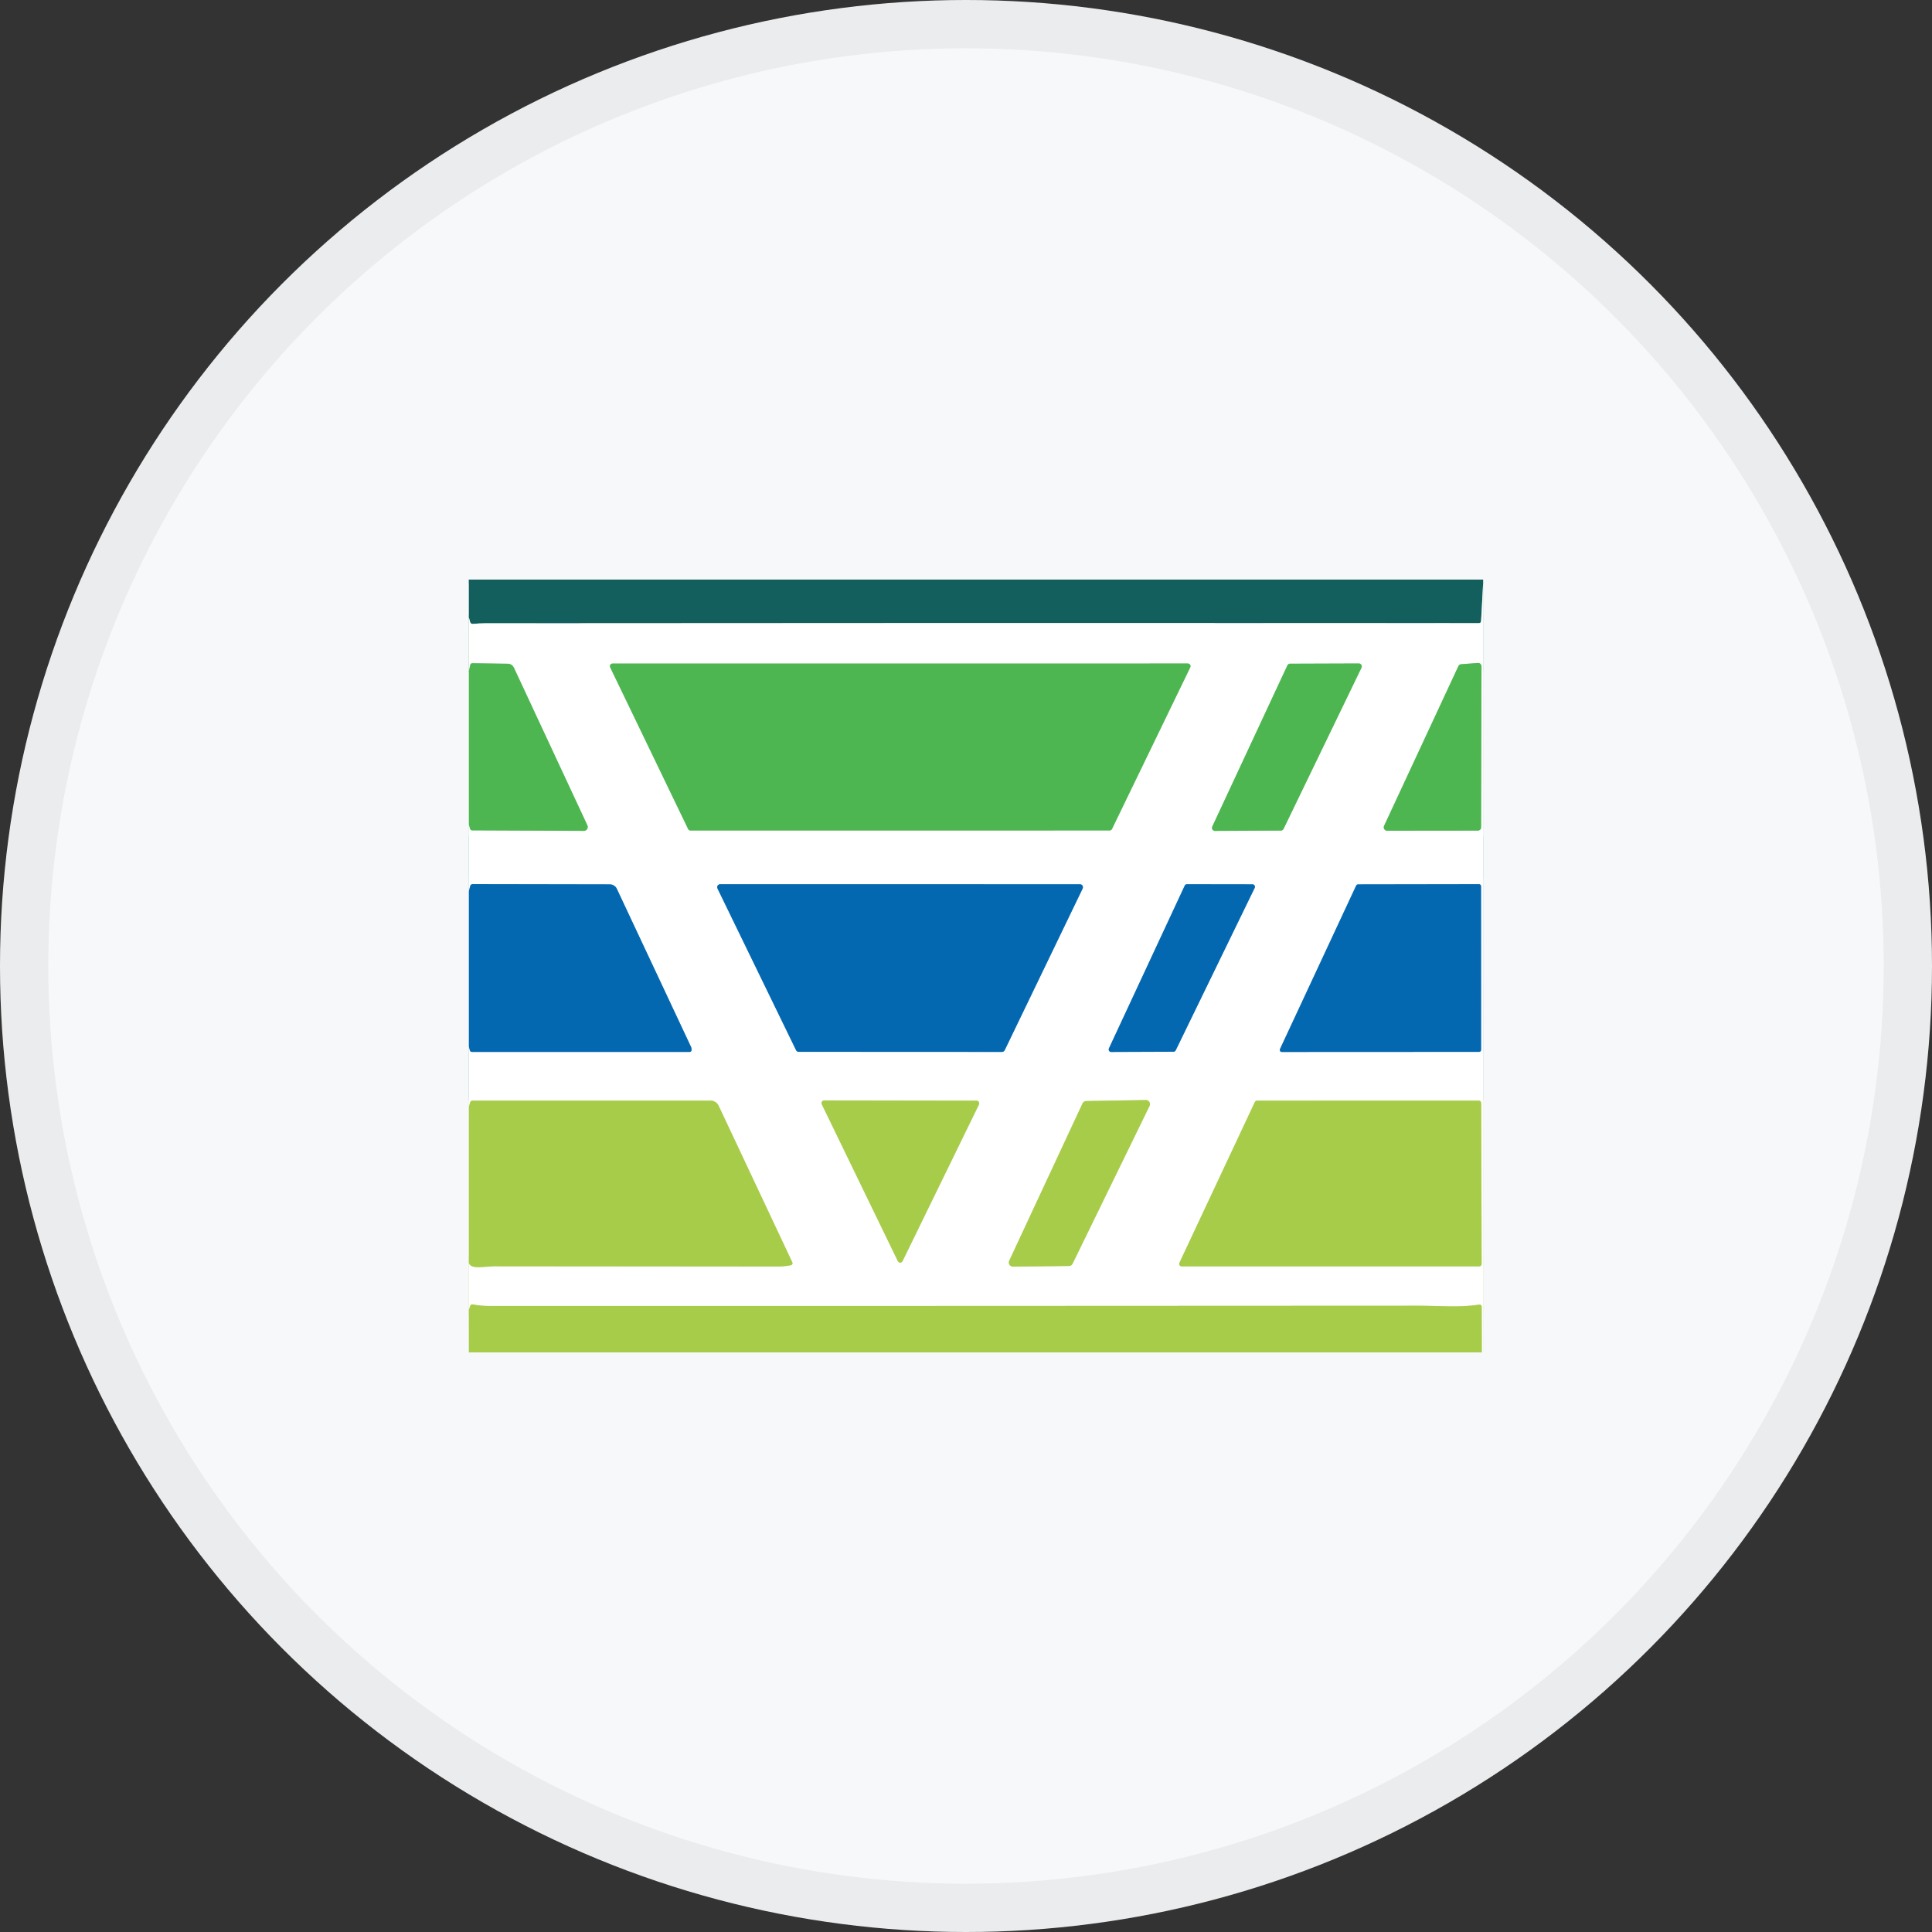 <svg width="40" height="40" viewBox="0 0 40 40" fill="none" xmlns="http://www.w3.org/2000/svg">
<rect x="0" y="0" width="40" height="40" fill="#333333" stroke="none"/>
<circle cx="20" cy="20" r="20" fill="#F6F8FA"/>
<g clip-path="url(#clip0_22307_36419)">
<path d="M30.707 12.066L30.665 12.856C30.663 12.887 30.647 12.902 30.617 12.902C23.808 12.898 16.947 12.899 10.031 12.905C9.953 12.905 9.872 12.91 9.789 12.918C9.777 12.919 9.764 12.916 9.754 12.909C9.744 12.901 9.736 12.891 9.733 12.878L9.707 12.781" stroke="#89AFAE" stroke-width="2"/>
<path d="M30.68 28L30.677 27.054C30.677 27.048 30.676 27.041 30.673 27.036C30.671 27.03 30.667 27.025 30.662 27.021C30.657 27.017 30.652 27.014 30.646 27.012C30.64 27.011 30.634 27.01 30.628 27.011C30.212 27.075 29.809 27.034 29.39 27.034C22.972 27.038 16.554 27.04 10.136 27.039C10.021 27.039 9.905 27.029 9.789 27.007C9.761 27.002 9.743 27.013 9.734 27.041L9.707 27.122" stroke="#D3E6A5" stroke-width="2"/>
<path d="M9.707 26.146C9.725 26.216 9.811 26.245 9.963 26.234C10.113 26.223 10.199 26.217 10.223 26.217C12.18 26.219 14.136 26.22 16.093 26.222C16.192 26.222 16.286 26.213 16.375 26.195C16.381 26.194 16.387 26.191 16.392 26.187C16.397 26.183 16.401 26.178 16.404 26.173C16.407 26.167 16.408 26.16 16.408 26.154C16.408 26.148 16.407 26.141 16.404 26.135L14.879 22.894C14.864 22.862 14.84 22.835 14.811 22.816C14.781 22.797 14.747 22.787 14.712 22.787H9.788C9.757 22.787 9.738 22.802 9.731 22.832L9.707 22.921" stroke="#D3E6A5" stroke-width="2"/>
<path d="M9.707 21.663L9.726 21.739C9.732 21.766 9.749 21.78 9.776 21.779C11.393 21.779 12.893 21.779 14.277 21.779C14.311 21.779 14.324 21.754 14.316 21.703C14.315 21.694 14.312 21.685 14.308 21.677L12.771 18.402C12.758 18.374 12.738 18.351 12.712 18.335C12.687 18.318 12.658 18.31 12.628 18.309L9.788 18.305C9.76 18.305 9.742 18.319 9.734 18.347L9.707 18.455" stroke="#82B4D8" stroke-width="2"/>
<path d="M9.707 17.066L9.731 17.155C9.734 17.166 9.74 17.175 9.748 17.182C9.756 17.188 9.767 17.192 9.777 17.192L12.091 17.202C12.104 17.202 12.117 17.199 12.128 17.192C12.14 17.186 12.15 17.176 12.157 17.165C12.164 17.154 12.168 17.14 12.168 17.127C12.169 17.113 12.167 17.1 12.161 17.087L10.639 13.822C10.627 13.799 10.61 13.778 10.588 13.764C10.566 13.75 10.541 13.742 10.515 13.742L9.786 13.731C9.757 13.73 9.739 13.745 9.734 13.773L9.707 13.903" stroke="#A7DBA8" stroke-width="2"/>
<path d="M28.656 17.098C28.651 17.109 28.648 17.12 28.649 17.133C28.65 17.144 28.653 17.156 28.659 17.166C28.666 17.176 28.674 17.184 28.684 17.19C28.695 17.196 28.706 17.199 28.718 17.199L30.596 17.197C30.615 17.197 30.632 17.19 30.645 17.177C30.658 17.163 30.665 17.146 30.665 17.127L30.673 13.797C30.673 13.787 30.671 13.778 30.667 13.769C30.663 13.76 30.658 13.752 30.651 13.745C30.644 13.739 30.636 13.733 30.627 13.73C30.618 13.727 30.608 13.726 30.599 13.726L30.251 13.752C30.239 13.753 30.227 13.757 30.218 13.764C30.208 13.771 30.2 13.78 30.194 13.792L28.656 17.098Z" stroke="#A7DBA8" stroke-width="2"/>
<path d="M22.975 17.194C22.985 17.194 22.995 17.191 23.003 17.185C23.012 17.18 23.018 17.172 23.023 17.163L24.643 13.817C24.647 13.809 24.649 13.799 24.648 13.79C24.648 13.78 24.645 13.771 24.64 13.763C24.636 13.755 24.629 13.748 24.621 13.744C24.613 13.739 24.603 13.737 24.594 13.737L12.682 13.738C12.672 13.738 12.663 13.741 12.655 13.745C12.647 13.75 12.641 13.756 12.636 13.764C12.631 13.772 12.628 13.781 12.628 13.791C12.628 13.8 12.63 13.809 12.634 13.818L14.247 17.164C14.251 17.173 14.258 17.181 14.267 17.186C14.275 17.192 14.285 17.195 14.295 17.195L22.975 17.194Z" stroke="#A7DBA8" stroke-width="2"/>
<path d="M28.188 13.825C28.193 13.816 28.195 13.805 28.194 13.795C28.194 13.784 28.191 13.774 28.185 13.765C28.18 13.756 28.172 13.749 28.163 13.744C28.154 13.739 28.144 13.736 28.134 13.736L26.708 13.741C26.697 13.741 26.685 13.744 26.676 13.75C26.666 13.757 26.659 13.765 26.654 13.776L25.098 17.115C25.094 17.124 25.092 17.135 25.092 17.145C25.093 17.155 25.096 17.166 25.102 17.174C25.107 17.183 25.115 17.19 25.124 17.195C25.133 17.2 25.143 17.203 25.153 17.203L26.522 17.196C26.533 17.195 26.544 17.192 26.553 17.186C26.562 17.18 26.57 17.172 26.575 17.161L28.188 13.825Z" stroke="#A7DBA8" stroke-width="2"/>
<path d="M20.748 21.779C20.759 21.778 20.77 21.775 20.779 21.769C20.788 21.763 20.796 21.754 20.801 21.744L22.415 18.397C22.419 18.387 22.422 18.377 22.421 18.366C22.421 18.356 22.417 18.346 22.412 18.337C22.407 18.328 22.399 18.32 22.39 18.315C22.381 18.31 22.371 18.308 22.361 18.308L14.909 18.307C14.899 18.307 14.889 18.309 14.88 18.315C14.871 18.32 14.863 18.327 14.858 18.336C14.852 18.345 14.849 18.355 14.849 18.365C14.848 18.376 14.85 18.386 14.855 18.396L16.481 21.742C16.486 21.753 16.493 21.761 16.503 21.767C16.512 21.773 16.523 21.777 16.534 21.777L20.748 21.779Z" stroke="#82B4D8" stroke-width="2"/>
<path d="M26.501 21.719C26.498 21.725 26.497 21.732 26.497 21.74C26.498 21.747 26.5 21.754 26.503 21.76C26.507 21.766 26.512 21.771 26.519 21.775C26.525 21.778 26.532 21.78 26.539 21.78L30.623 21.778C30.634 21.778 30.645 21.774 30.653 21.766C30.661 21.758 30.665 21.747 30.665 21.735L30.664 18.349C30.664 18.338 30.66 18.327 30.652 18.319C30.644 18.31 30.633 18.306 30.622 18.306L28.116 18.31C28.108 18.31 28.1 18.313 28.094 18.317C28.087 18.321 28.082 18.328 28.078 18.335L26.501 21.719Z" stroke="#82B4D8" stroke-width="2"/>
<path d="M25.977 18.383C25.981 18.375 25.983 18.367 25.982 18.358C25.982 18.349 25.979 18.34 25.975 18.333C25.97 18.326 25.964 18.319 25.956 18.315C25.949 18.311 25.94 18.309 25.932 18.309L24.573 18.307C24.564 18.307 24.554 18.31 24.546 18.315C24.538 18.32 24.532 18.328 24.528 18.337L22.959 21.706C22.956 21.713 22.954 21.722 22.954 21.731C22.955 21.74 22.957 21.749 22.962 21.756C22.967 21.764 22.973 21.77 22.981 21.774C22.988 21.778 22.997 21.78 23.006 21.78L24.297 21.775C24.307 21.775 24.316 21.772 24.323 21.767C24.331 21.762 24.338 21.755 24.342 21.746L25.977 18.383Z" stroke="#82B4D8" stroke-width="2"/>
<path d="M20.268 22.869C20.272 22.86 20.274 22.851 20.274 22.841C20.273 22.832 20.27 22.823 20.266 22.815C20.261 22.807 20.254 22.8 20.246 22.796C20.238 22.791 20.229 22.788 20.22 22.788L17.063 22.783C17.054 22.783 17.045 22.785 17.037 22.79C17.029 22.795 17.022 22.801 17.017 22.809C17.012 22.817 17.009 22.826 17.009 22.836C17.008 22.845 17.01 22.855 17.014 22.863L18.589 26.111C18.593 26.12 18.6 26.128 18.609 26.133C18.617 26.139 18.627 26.142 18.637 26.142C18.648 26.142 18.657 26.139 18.666 26.133C18.674 26.128 18.681 26.12 18.686 26.111L20.268 22.869Z" stroke="#D3E6A5" stroke-width="2"/>
<path d="M23.8 22.898C23.807 22.885 23.809 22.871 23.809 22.856C23.808 22.842 23.804 22.828 23.796 22.815C23.789 22.803 23.778 22.793 23.766 22.786C23.753 22.779 23.739 22.775 23.725 22.775L22.487 22.796C22.472 22.796 22.457 22.8 22.444 22.809C22.43 22.818 22.42 22.83 22.413 22.844L20.895 26.102C20.889 26.115 20.887 26.13 20.887 26.144C20.888 26.159 20.893 26.173 20.9 26.185C20.908 26.197 20.919 26.207 20.931 26.214C20.944 26.221 20.957 26.224 20.972 26.224L22.134 26.211C22.149 26.211 22.164 26.206 22.177 26.198C22.19 26.189 22.2 26.177 22.207 26.163L23.8 22.898Z" stroke="#D3E6A5" stroke-width="2"/>
<path d="M26.026 22.788C26.016 22.788 26.007 22.791 25.999 22.796C25.991 22.801 25.984 22.808 25.98 22.817L24.419 26.144C24.416 26.152 24.414 26.161 24.414 26.17C24.415 26.178 24.417 26.187 24.422 26.195C24.426 26.202 24.433 26.208 24.44 26.212C24.448 26.217 24.456 26.219 24.465 26.219H30.626C30.632 26.219 30.639 26.218 30.645 26.215C30.651 26.212 30.657 26.209 30.662 26.204C30.666 26.199 30.67 26.193 30.672 26.187C30.675 26.181 30.676 26.174 30.676 26.167L30.667 22.839C30.667 22.832 30.666 22.825 30.663 22.819C30.661 22.813 30.657 22.807 30.652 22.802C30.647 22.797 30.642 22.793 30.636 22.791C30.63 22.788 30.623 22.787 30.616 22.787L26.026 22.788Z" stroke="#D3E6A5" stroke-width="2"/>
<path d="M9.707 12H30.707V12.066L30.665 12.856C30.663 12.887 30.647 12.902 30.617 12.902C23.808 12.898 16.947 12.899 10.031 12.905C9.953 12.905 9.872 12.91 9.789 12.918C9.777 12.919 9.764 12.916 9.754 12.909C9.744 12.901 9.736 12.891 9.733 12.878L9.707 12.781V12Z" fill="#135F5D"/>
<path d="M30.707 12.066V28C30.698 28 30.689 28 30.68 28L30.677 27.054C30.677 27.048 30.676 27.042 30.673 27.036C30.671 27.03 30.667 27.025 30.662 27.021C30.657 27.017 30.652 27.014 30.646 27.012C30.64 27.011 30.634 27.01 30.628 27.011C30.212 27.075 29.809 27.034 29.39 27.034C22.972 27.038 16.554 27.04 10.136 27.039C10.021 27.039 9.905 27.029 9.789 27.008C9.761 27.002 9.743 27.013 9.734 27.041L9.707 27.123V26.146C9.725 26.216 9.811 26.245 9.963 26.234C10.113 26.223 10.199 26.217 10.223 26.217C12.18 26.219 14.136 26.22 16.093 26.221C16.192 26.221 16.286 26.213 16.375 26.195C16.381 26.194 16.387 26.191 16.392 26.187C16.397 26.183 16.401 26.178 16.404 26.173C16.407 26.167 16.408 26.16 16.408 26.154C16.408 26.148 16.407 26.141 16.404 26.135L14.879 22.894C14.864 22.862 14.84 22.835 14.811 22.816C14.781 22.797 14.747 22.787 14.712 22.787H9.788C9.757 22.787 9.738 22.802 9.731 22.832L9.707 22.921V21.663L9.726 21.739C9.732 21.766 9.749 21.78 9.776 21.779C11.393 21.779 12.893 21.779 14.277 21.779C14.311 21.779 14.324 21.754 14.316 21.703C14.315 21.694 14.312 21.686 14.308 21.677L12.771 18.402C12.758 18.374 12.738 18.351 12.712 18.335C12.687 18.318 12.658 18.31 12.628 18.309L9.788 18.305C9.76 18.305 9.742 18.319 9.734 18.347L9.707 18.455V17.066L9.731 17.155C9.734 17.166 9.74 17.175 9.748 17.182C9.756 17.188 9.767 17.192 9.777 17.192L12.091 17.202C12.104 17.202 12.117 17.199 12.128 17.192C12.14 17.186 12.15 17.176 12.157 17.165C12.164 17.154 12.168 17.14 12.168 17.127C12.169 17.113 12.167 17.1 12.161 17.087L10.639 13.822C10.627 13.799 10.61 13.778 10.588 13.764C10.566 13.75 10.541 13.742 10.515 13.742L9.786 13.731C9.757 13.73 9.739 13.745 9.734 13.773L9.707 13.903V12.781L9.733 12.878C9.736 12.891 9.744 12.901 9.754 12.909C9.764 12.916 9.777 12.919 9.789 12.918C9.872 12.91 9.953 12.905 10.031 12.905C16.947 12.899 23.808 12.898 30.617 12.902C30.647 12.902 30.663 12.887 30.665 12.856L30.707 12.066ZM28.656 17.098C28.651 17.109 28.648 17.121 28.649 17.133C28.65 17.144 28.653 17.156 28.659 17.166C28.666 17.176 28.674 17.184 28.684 17.19C28.695 17.196 28.706 17.199 28.718 17.199L30.596 17.197C30.615 17.197 30.632 17.19 30.645 17.177C30.658 17.164 30.665 17.146 30.665 17.127L30.673 13.797C30.673 13.787 30.671 13.778 30.667 13.769C30.663 13.76 30.658 13.752 30.651 13.745C30.644 13.739 30.636 13.733 30.627 13.73C30.618 13.727 30.608 13.726 30.599 13.727L30.251 13.752C30.239 13.753 30.227 13.757 30.218 13.764C30.208 13.771 30.2 13.78 30.195 13.792L28.656 17.098ZM22.975 17.194C22.985 17.194 22.994 17.191 23.003 17.185C23.012 17.18 23.018 17.172 23.023 17.163L24.643 13.817C24.647 13.809 24.649 13.799 24.648 13.79C24.648 13.78 24.645 13.771 24.64 13.763C24.635 13.755 24.628 13.748 24.62 13.744C24.612 13.739 24.603 13.737 24.594 13.737L12.681 13.738C12.672 13.738 12.663 13.741 12.655 13.745C12.647 13.75 12.64 13.756 12.636 13.764C12.631 13.772 12.628 13.781 12.628 13.791C12.627 13.8 12.629 13.81 12.633 13.818L14.246 17.164C14.251 17.173 14.258 17.181 14.266 17.186C14.275 17.192 14.284 17.195 14.294 17.195L22.975 17.194ZM28.188 13.825C28.192 13.816 28.195 13.805 28.194 13.795C28.194 13.784 28.19 13.774 28.185 13.765C28.18 13.756 28.172 13.749 28.163 13.744C28.154 13.739 28.144 13.736 28.134 13.736L26.708 13.741C26.696 13.741 26.685 13.744 26.676 13.75C26.666 13.757 26.659 13.765 26.654 13.776L25.098 17.115C25.093 17.124 25.092 17.135 25.092 17.145C25.093 17.155 25.096 17.166 25.102 17.174C25.107 17.183 25.115 17.19 25.124 17.195C25.133 17.2 25.143 17.203 25.153 17.203L26.522 17.196C26.533 17.195 26.544 17.192 26.553 17.186C26.562 17.18 26.57 17.172 26.575 17.161L28.188 13.825ZM20.748 21.778C20.759 21.778 20.77 21.775 20.779 21.769C20.789 21.763 20.796 21.754 20.801 21.744L22.415 18.396C22.42 18.387 22.422 18.377 22.421 18.366C22.421 18.356 22.418 18.346 22.412 18.337C22.407 18.328 22.399 18.32 22.39 18.315C22.381 18.31 22.371 18.308 22.361 18.308L14.909 18.307C14.899 18.307 14.889 18.309 14.88 18.314C14.871 18.32 14.863 18.327 14.858 18.336C14.852 18.345 14.849 18.355 14.849 18.365C14.848 18.376 14.851 18.386 14.855 18.396L16.481 21.742C16.486 21.753 16.494 21.761 16.503 21.767C16.512 21.773 16.523 21.777 16.534 21.777L20.748 21.778ZM26.501 21.719C26.498 21.725 26.497 21.732 26.497 21.74C26.497 21.747 26.5 21.754 26.503 21.76C26.507 21.766 26.512 21.771 26.519 21.775C26.525 21.778 26.532 21.78 26.539 21.78L30.623 21.778C30.634 21.778 30.645 21.774 30.653 21.766C30.661 21.758 30.665 21.747 30.665 21.735L30.664 18.349C30.664 18.338 30.66 18.327 30.652 18.319C30.644 18.311 30.633 18.306 30.622 18.306L28.116 18.31C28.108 18.31 28.1 18.313 28.094 18.317C28.087 18.321 28.082 18.328 28.078 18.335L26.501 21.719ZM25.977 18.383C25.981 18.375 25.983 18.367 25.982 18.358C25.982 18.349 25.979 18.34 25.975 18.333C25.97 18.326 25.964 18.319 25.956 18.315C25.949 18.311 25.941 18.308 25.932 18.309L24.573 18.307C24.564 18.307 24.554 18.31 24.546 18.315C24.538 18.32 24.532 18.328 24.528 18.337L22.959 21.706C22.956 21.713 22.954 21.722 22.954 21.731C22.955 21.74 22.957 21.749 22.962 21.756C22.967 21.764 22.973 21.77 22.981 21.774C22.988 21.778 22.997 21.78 23.006 21.78L24.297 21.775C24.307 21.775 24.316 21.772 24.324 21.767C24.331 21.762 24.338 21.755 24.342 21.746L25.977 18.383ZM20.268 22.869C20.272 22.86 20.274 22.851 20.273 22.841C20.273 22.832 20.27 22.823 20.265 22.815C20.261 22.807 20.254 22.8 20.246 22.796C20.238 22.791 20.229 22.789 20.22 22.789L17.063 22.783C17.054 22.783 17.045 22.785 17.037 22.79C17.029 22.795 17.022 22.801 17.017 22.809C17.012 22.817 17.009 22.826 17.009 22.836C17.008 22.845 17.01 22.855 17.014 22.863L18.589 26.111C18.593 26.12 18.6 26.128 18.609 26.133C18.617 26.139 18.627 26.142 18.637 26.142C18.647 26.142 18.657 26.139 18.666 26.133C18.674 26.128 18.681 26.12 18.686 26.111L20.268 22.869ZM23.8 22.898C23.806 22.885 23.809 22.871 23.809 22.856C23.808 22.842 23.804 22.828 23.796 22.815C23.788 22.803 23.778 22.793 23.765 22.786C23.753 22.779 23.739 22.775 23.725 22.775L22.487 22.796C22.472 22.796 22.456 22.8 22.444 22.809C22.43 22.818 22.42 22.83 22.413 22.844L20.895 26.102C20.889 26.115 20.886 26.13 20.887 26.144C20.888 26.159 20.893 26.173 20.9 26.185C20.908 26.197 20.919 26.207 20.931 26.214C20.943 26.221 20.957 26.224 20.972 26.224L22.134 26.211C22.149 26.211 22.164 26.206 22.177 26.198C22.19 26.189 22.2 26.177 22.207 26.163L23.8 22.898ZM26.025 22.788C26.016 22.788 26.007 22.79 25.999 22.796C25.991 22.801 25.984 22.808 25.98 22.817L24.419 26.144C24.415 26.152 24.413 26.161 24.414 26.17C24.414 26.178 24.417 26.187 24.422 26.195C24.426 26.202 24.432 26.208 24.44 26.212C24.447 26.217 24.456 26.219 24.465 26.219H30.626C30.632 26.219 30.639 26.218 30.645 26.215C30.651 26.212 30.657 26.209 30.661 26.204C30.666 26.199 30.67 26.193 30.672 26.187C30.675 26.181 30.676 26.174 30.676 26.167L30.667 22.839C30.667 22.832 30.665 22.825 30.663 22.819C30.66 22.812 30.657 22.807 30.652 22.802C30.647 22.797 30.642 22.793 30.636 22.791C30.629 22.788 30.623 22.787 30.616 22.787L26.025 22.788Z" fill="white"/>
<path d="M9.707 17.066V13.903L9.734 13.773C9.739 13.745 9.757 13.73 9.786 13.731L10.515 13.742C10.541 13.742 10.566 13.75 10.588 13.764C10.61 13.778 10.627 13.799 10.639 13.822L12.161 17.087C12.167 17.1 12.169 17.113 12.168 17.127C12.168 17.14 12.164 17.154 12.157 17.165C12.15 17.176 12.14 17.186 12.128 17.192C12.117 17.199 12.104 17.202 12.091 17.202L9.777 17.192C9.767 17.192 9.756 17.188 9.748 17.182C9.74 17.175 9.734 17.166 9.731 17.155L9.707 17.066Z" fill="#4EB651"/>
<path d="M28.656 17.098L30.194 13.792C30.2 13.78 30.208 13.771 30.218 13.764C30.227 13.757 30.239 13.753 30.251 13.752L30.599 13.726C30.608 13.726 30.618 13.727 30.627 13.73C30.636 13.733 30.644 13.739 30.651 13.745C30.658 13.752 30.663 13.76 30.667 13.769C30.671 13.778 30.673 13.787 30.673 13.797L30.665 17.127C30.665 17.146 30.658 17.163 30.645 17.177C30.632 17.19 30.615 17.197 30.596 17.197L28.718 17.199C28.706 17.199 28.695 17.196 28.684 17.19C28.674 17.184 28.666 17.176 28.659 17.166C28.653 17.156 28.65 17.144 28.649 17.133C28.648 17.12 28.651 17.109 28.656 17.098Z" fill="#4EB651"/>
<path d="M22.975 17.194L14.295 17.195C14.285 17.195 14.275 17.192 14.267 17.186C14.258 17.181 14.251 17.173 14.247 17.164L12.634 13.818C12.63 13.809 12.628 13.8 12.628 13.791C12.628 13.781 12.631 13.772 12.636 13.764C12.641 13.756 12.647 13.75 12.655 13.745C12.663 13.741 12.672 13.738 12.682 13.738L24.594 13.737C24.603 13.737 24.613 13.739 24.621 13.744C24.629 13.748 24.636 13.755 24.64 13.763C24.645 13.771 24.648 13.78 24.648 13.79C24.649 13.799 24.647 13.809 24.643 13.817L23.023 17.163C23.018 17.172 23.012 17.18 23.003 17.185C22.995 17.191 22.985 17.194 22.975 17.194Z" fill="#4EB651"/>
<path d="M28.188 13.825L26.575 17.161C26.57 17.172 26.562 17.18 26.553 17.186C26.544 17.192 26.533 17.195 26.522 17.196L25.153 17.203C25.143 17.203 25.133 17.2 25.124 17.195C25.115 17.19 25.107 17.183 25.102 17.174C25.096 17.166 25.093 17.155 25.092 17.145C25.092 17.135 25.094 17.124 25.098 17.115L26.654 13.776C26.659 13.765 26.666 13.757 26.676 13.75C26.685 13.744 26.697 13.741 26.708 13.741L28.134 13.736C28.144 13.736 28.154 13.739 28.163 13.744C28.172 13.749 28.18 13.756 28.185 13.765C28.191 13.774 28.194 13.784 28.194 13.795C28.195 13.805 28.193 13.816 28.188 13.825Z" fill="#4EB651"/>
<path d="M9.707 21.663V18.456L9.734 18.347C9.742 18.319 9.76 18.305 9.788 18.305L12.628 18.31C12.658 18.31 12.687 18.319 12.712 18.335C12.738 18.351 12.758 18.374 12.771 18.402L14.308 21.677C14.312 21.686 14.315 21.694 14.316 21.703C14.324 21.754 14.311 21.779 14.277 21.779C12.893 21.779 11.393 21.779 9.776 21.779C9.749 21.78 9.732 21.767 9.726 21.739L9.707 21.663Z" fill="#0468B0"/>
<path d="M20.748 21.779L16.534 21.777C16.523 21.777 16.512 21.773 16.503 21.767C16.493 21.761 16.486 21.753 16.481 21.742L14.855 18.396C14.85 18.386 14.848 18.376 14.849 18.365C14.849 18.355 14.852 18.345 14.858 18.336C14.863 18.327 14.871 18.32 14.88 18.315C14.889 18.309 14.899 18.307 14.909 18.307L22.361 18.308C22.371 18.308 22.381 18.31 22.39 18.315C22.399 18.32 22.407 18.328 22.412 18.337C22.417 18.346 22.421 18.356 22.421 18.366C22.422 18.377 22.419 18.387 22.415 18.397L20.801 21.744C20.796 21.754 20.788 21.763 20.779 21.769C20.77 21.775 20.759 21.778 20.748 21.779Z" fill="#0468B0"/>
<path d="M26.501 21.719L28.078 18.335C28.082 18.328 28.087 18.321 28.094 18.317C28.1 18.313 28.108 18.31 28.116 18.31L30.622 18.306C30.633 18.306 30.644 18.31 30.652 18.319C30.66 18.327 30.664 18.338 30.664 18.349L30.665 21.735C30.665 21.747 30.661 21.758 30.653 21.766C30.645 21.774 30.634 21.778 30.623 21.778L26.539 21.78C26.532 21.78 26.525 21.778 26.519 21.775C26.512 21.771 26.507 21.766 26.503 21.76C26.5 21.754 26.498 21.747 26.497 21.74C26.497 21.732 26.498 21.725 26.501 21.719Z" fill="#0468B0"/>
<path d="M25.977 18.383L24.342 21.746C24.338 21.755 24.331 21.762 24.323 21.767C24.316 21.772 24.307 21.775 24.297 21.775L23.006 21.78C22.997 21.78 22.988 21.778 22.981 21.774C22.973 21.77 22.967 21.764 22.962 21.756C22.957 21.749 22.955 21.74 22.954 21.731C22.954 21.722 22.956 21.713 22.959 21.706L24.528 18.337C24.532 18.328 24.538 18.32 24.546 18.315C24.554 18.31 24.564 18.307 24.573 18.307L25.932 18.309C25.94 18.309 25.949 18.311 25.956 18.315C25.964 18.319 25.97 18.326 25.975 18.333C25.979 18.34 25.982 18.349 25.982 18.358C25.983 18.367 25.981 18.375 25.977 18.383Z" fill="#0468B0"/>
<path d="M9.707 26.146V22.921L9.731 22.832C9.738 22.802 9.757 22.787 9.788 22.787H14.712C14.747 22.787 14.781 22.797 14.811 22.816C14.84 22.835 14.864 22.862 14.879 22.894L16.404 26.135C16.407 26.141 16.408 26.148 16.408 26.154C16.408 26.16 16.407 26.167 16.404 26.173C16.401 26.178 16.397 26.183 16.392 26.187C16.387 26.191 16.381 26.194 16.375 26.195C16.286 26.213 16.192 26.222 16.093 26.222C14.136 26.22 12.18 26.219 10.223 26.217C10.199 26.217 10.113 26.223 9.963 26.234C9.811 26.245 9.725 26.216 9.707 26.146Z" fill="#A7CC4A"/>
<path d="M20.268 22.869L18.686 26.111C18.681 26.12 18.674 26.128 18.666 26.133C18.657 26.139 18.648 26.142 18.637 26.142C18.627 26.142 18.617 26.139 18.609 26.133C18.6 26.128 18.593 26.12 18.589 26.111L17.014 22.863C17.01 22.855 17.008 22.845 17.009 22.836C17.009 22.826 17.012 22.817 17.017 22.809C17.022 22.801 17.029 22.795 17.037 22.79C17.045 22.785 17.054 22.783 17.063 22.783L20.22 22.788C20.229 22.788 20.238 22.791 20.246 22.796C20.254 22.8 20.261 22.807 20.266 22.815C20.27 22.823 20.273 22.832 20.274 22.841C20.274 22.851 20.272 22.86 20.268 22.869Z" fill="#A7CC4A"/>
<path d="M23.8 22.898L22.207 26.163C22.2 26.177 22.19 26.189 22.177 26.198C22.164 26.206 22.149 26.211 22.134 26.211L20.972 26.224C20.957 26.224 20.944 26.221 20.931 26.214C20.919 26.207 20.908 26.197 20.9 26.185C20.893 26.173 20.888 26.159 20.887 26.144C20.887 26.13 20.889 26.115 20.895 26.102L22.413 22.844C22.42 22.83 22.43 22.818 22.444 22.809C22.457 22.8 22.472 22.796 22.487 22.796L23.725 22.775C23.739 22.775 23.753 22.779 23.766 22.786C23.778 22.793 23.789 22.803 23.796 22.815C23.804 22.828 23.808 22.842 23.809 22.856C23.809 22.871 23.807 22.885 23.8 22.898Z" fill="#A7CC4A"/>
<path d="M26.026 22.788L30.616 22.787C30.623 22.787 30.63 22.788 30.636 22.791C30.642 22.793 30.647 22.797 30.652 22.802C30.657 22.807 30.661 22.813 30.663 22.819C30.666 22.825 30.667 22.832 30.667 22.839L30.676 26.167C30.676 26.174 30.675 26.181 30.672 26.187C30.67 26.193 30.666 26.199 30.662 26.204C30.657 26.209 30.651 26.212 30.645 26.215C30.639 26.218 30.632 26.219 30.626 26.219H24.465C24.456 26.219 24.448 26.217 24.44 26.212C24.433 26.208 24.426 26.202 24.422 26.195C24.417 26.187 24.415 26.178 24.414 26.17C24.414 26.161 24.416 26.152 24.419 26.144L25.98 22.817C25.984 22.808 25.991 22.801 25.999 22.796C26.007 22.791 26.016 22.788 26.026 22.788Z" fill="#A7CC4A"/>
<path d="M30.68 28H9.707V27.122L9.734 27.041C9.743 27.013 9.761 27.002 9.789 27.007C9.905 27.029 10.021 27.039 10.136 27.039C16.554 27.04 22.972 27.038 29.39 27.034C29.809 27.034 30.212 27.075 30.628 27.011C30.634 27.01 30.64 27.011 30.646 27.012C30.652 27.014 30.657 27.017 30.662 27.021C30.667 27.025 30.671 27.03 30.673 27.036C30.676 27.041 30.677 27.048 30.677 27.054L30.68 28Z" fill="#A7CC4A"/>
</g>
<circle cx="20" cy="20" r="19.5" stroke="black" stroke-opacity="0.05"/>
<defs>
<clipPath id="clip0_22307_36419">
<rect width="21" height="16" fill="white" transform="translate(9.707 12)"/>
</clipPath>
</defs>
</svg>
